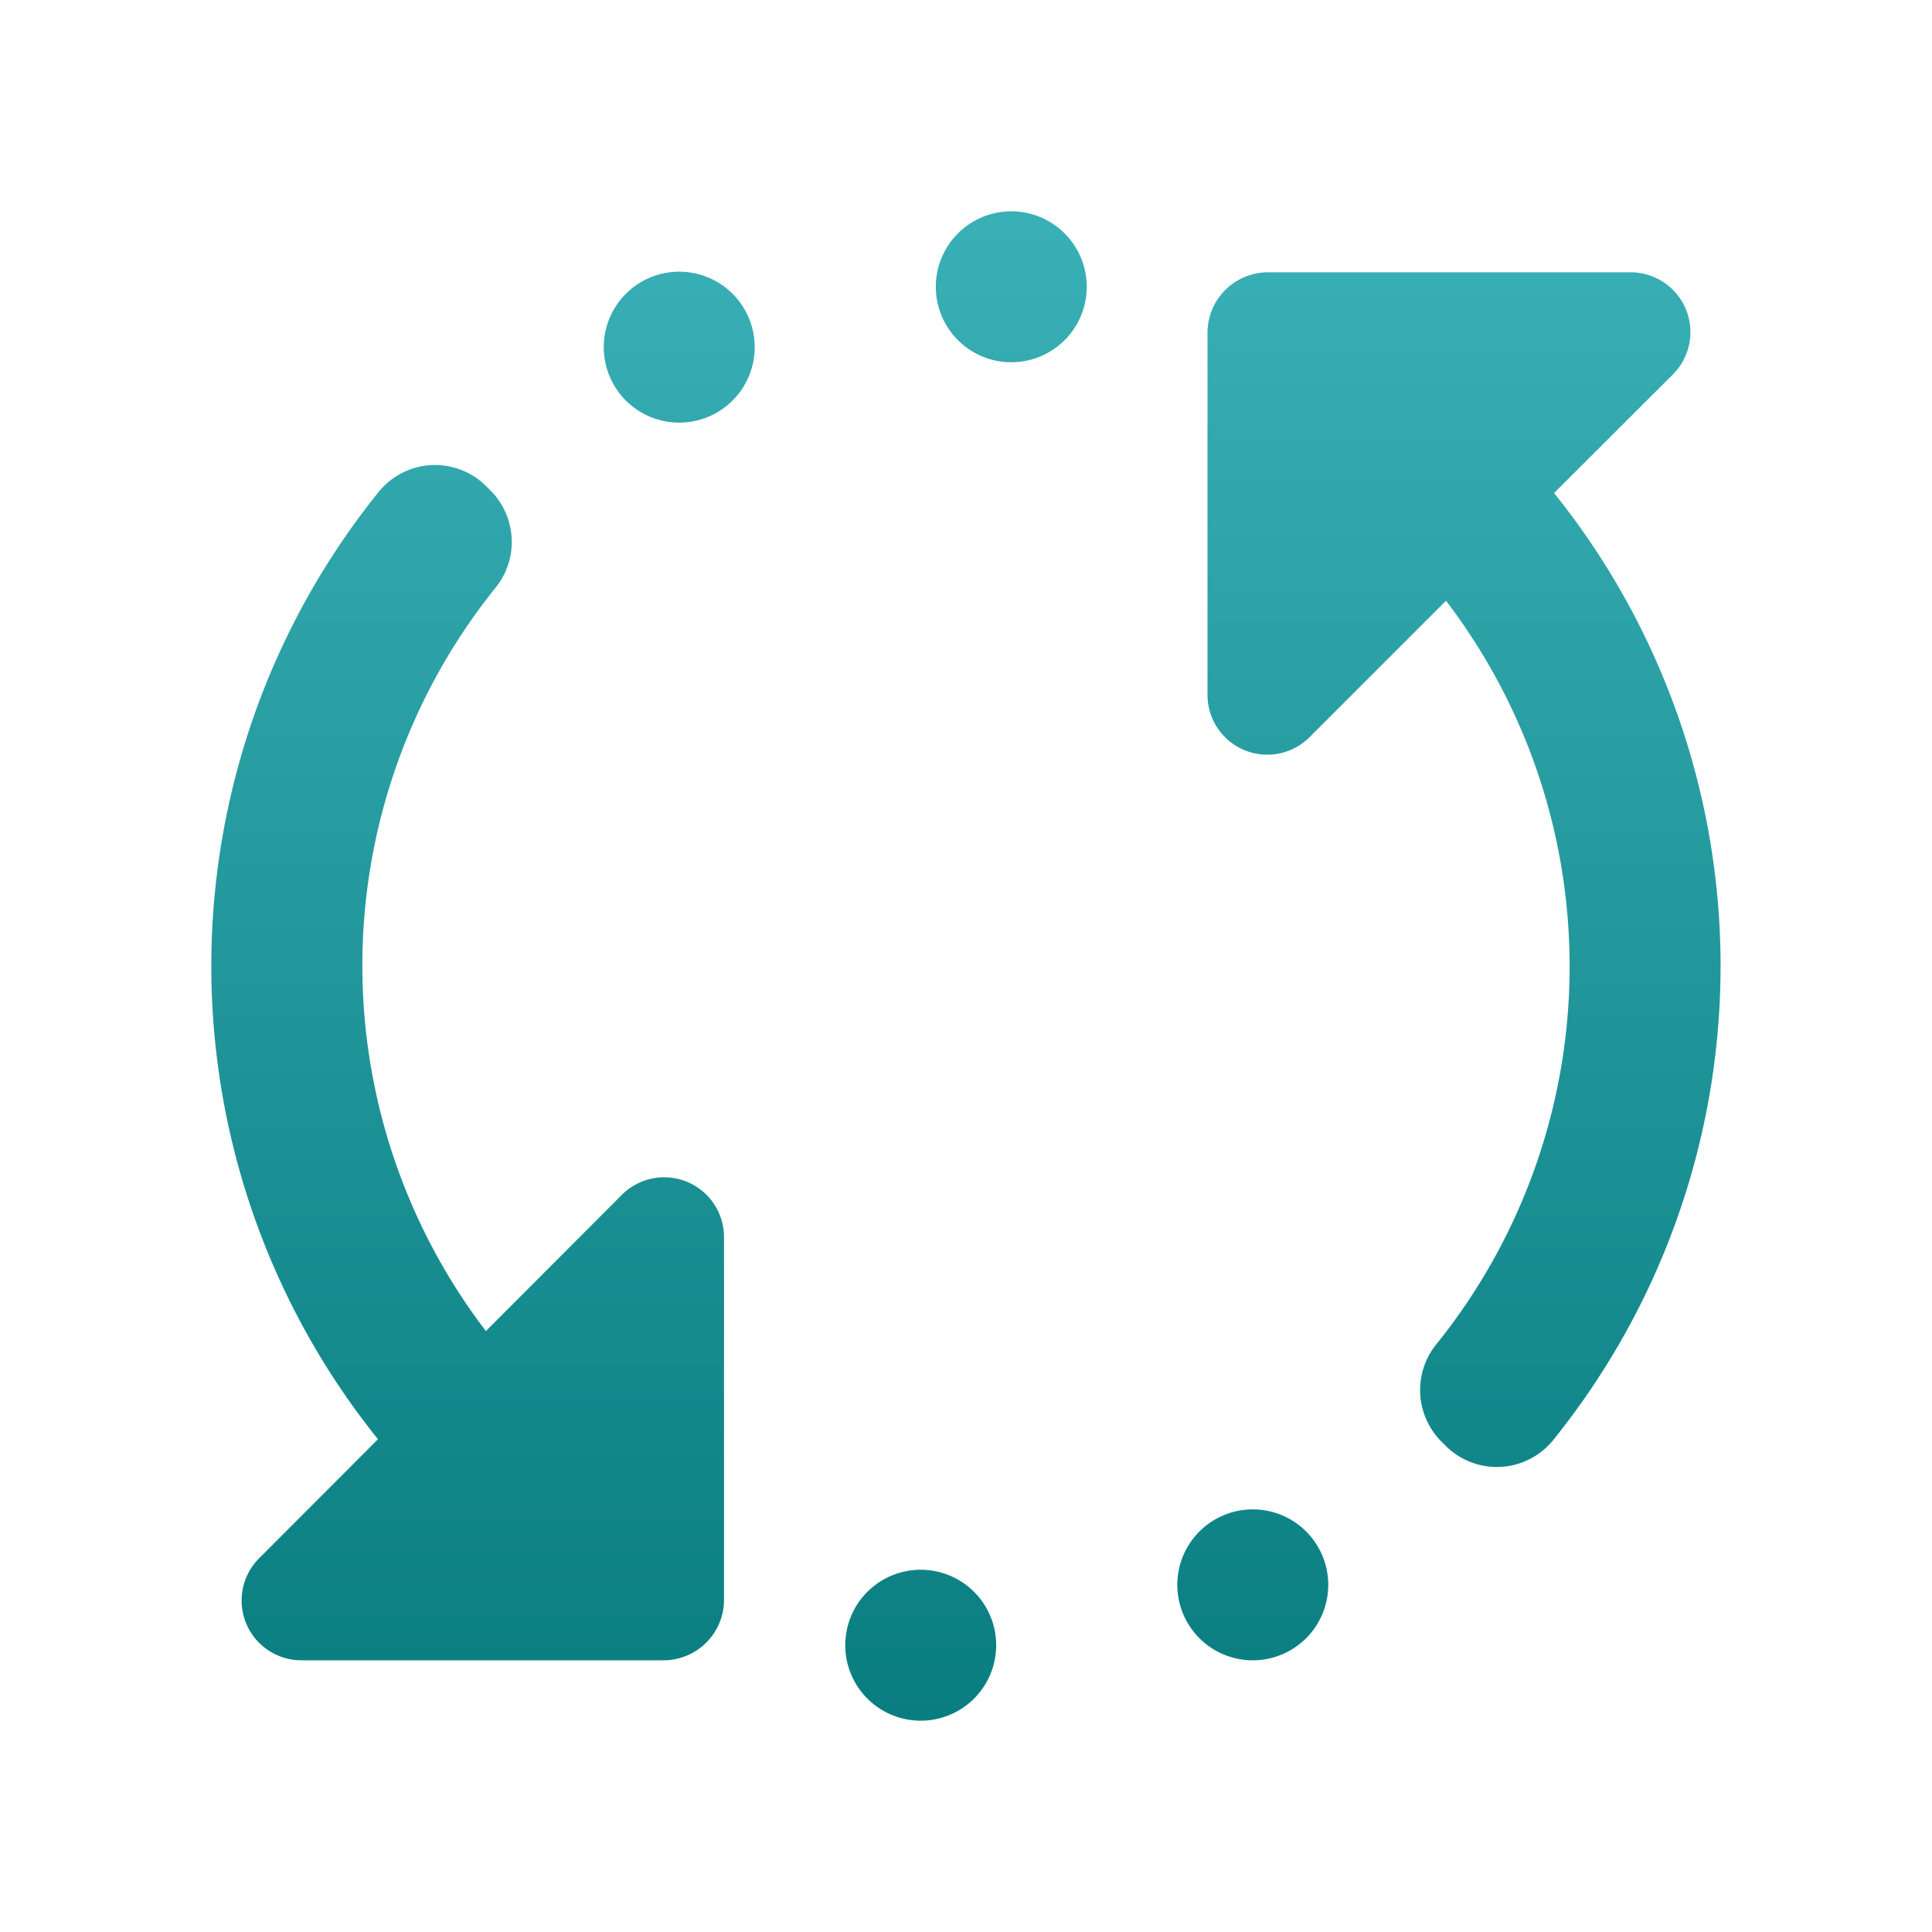 <svg xmlns="http://www.w3.org/2000/svg" xmlns:xlink="http://www.w3.org/1999/xlink" width="64" height="64" viewBox="0 0 64 64">
  <defs>
    <linearGradient id="linear-gradient" x1="0.5" x2="0.5" y2="1" gradientUnits="objectBoundingBox">
      <stop offset="0" stop-color="#39b0b6"/>
      <stop offset="1" stop-color="#007476"/>
    </linearGradient>
    <linearGradient id="linear-gradient-2" y2="1.197" xlink:href="#linear-gradient"/>
    <clipPath id="clip-graph-change">
      <rect width="64" height="64"/>
    </clipPath>
  </defs>
  <g id="graph-change" clip-path="url(#clip-graph-change)">
    <g id="Group_6842" data-name="Group 6842" transform="translate(0 1)">
      <path id="Path_12182" data-name="Path 12182" d="M59,16h2a3.008,3.008,0,0,0,2.94-3.6A3.092,3.092,0,0,0,60.869,10H50.5a1.5,1.5,0,0,1,0-3h5.912a2.557,2.557,0,0,0,2.5-1.821A2.508,2.508,0,0,0,56.5,2H8.5a3.5,3.5,0,0,0,0,7H10a2,2,0,0,1,0,4H4.615a3.578,3.578,0,0,0-3.537,2.757A3.509,3.509,0,0,0,4.5,20H12L9,32H3.615A3.578,3.578,0,0,0,.078,34.757,3.509,3.509,0,0,0,3.5,39H4a2,2,0,0,1,0,4H3.5A3.509,3.509,0,0,0,.078,47.243,3.578,3.578,0,0,0,3.615,50H9a2,2,0,0,1,0,4H7.615a3.578,3.578,0,0,0-3.537,2.757A3.509,3.509,0,0,0,7.5,61H56a3,3,0,0,0,0-6h-.5a2.5,2.5,0,0,1,0-5H60a3,3,0,0,0,0-6H51.623a23.028,23.028,0,0,0,2.289-19h6.5a2.557,2.557,0,0,0,2.5-1.821A2.509,2.509,0,0,0,60.5,20H59a2,2,0,0,1,0-4Z" opacity="0" fill="url(#linear-gradient)"/>
      <path id="Path_12183" data-name="Path 12183" d="M23.984,39.98V52a2.006,2.006,0,0,1-2,2h-12a1.98,1.98,0,0,1-1.4-3.38l3.937-3.944a25.015,25.015,0,0,1,.012-31.367A2.4,2.4,0,0,1,16.1,15.1l.164.164a2.413,2.413,0,0,1,.132,3.23,19.958,19.958,0,0,0-.3,24.6L20.6,38.58A1.982,1.982,0,0,1,23.984,39.98Zm27.5-24.652L55.42,11.4a1.982,1.982,0,0,0-1.4-3.38H42a2.006,2.006,0,0,0-2,2v12a1.98,1.98,0,0,0,3.38,1.4L47.9,18.9a19.956,19.956,0,0,1-.3,24.607,2.413,2.413,0,0,0,.132,3.23l.164.164a2.4,2.4,0,0,0,3.566-.21,25.011,25.011,0,0,0,.015-31.363ZM22.5,8A2.5,2.5,0,1,0,25,10.5,2.5,2.5,0,0,0,22.5,8Zm11-2A2.5,2.5,0,1,0,36,8.5,2.5,2.5,0,0,0,33.5,6Zm8,43A2.5,2.5,0,1,0,44,51.5,2.5,2.5,0,0,0,41.5,49Zm-11,2A2.5,2.5,0,1,0,33,53.5,2.5,2.5,0,0,0,30.5,51Z" fill="url(#linear-gradient-2)"/>
    </g>
  </g>
</svg>
